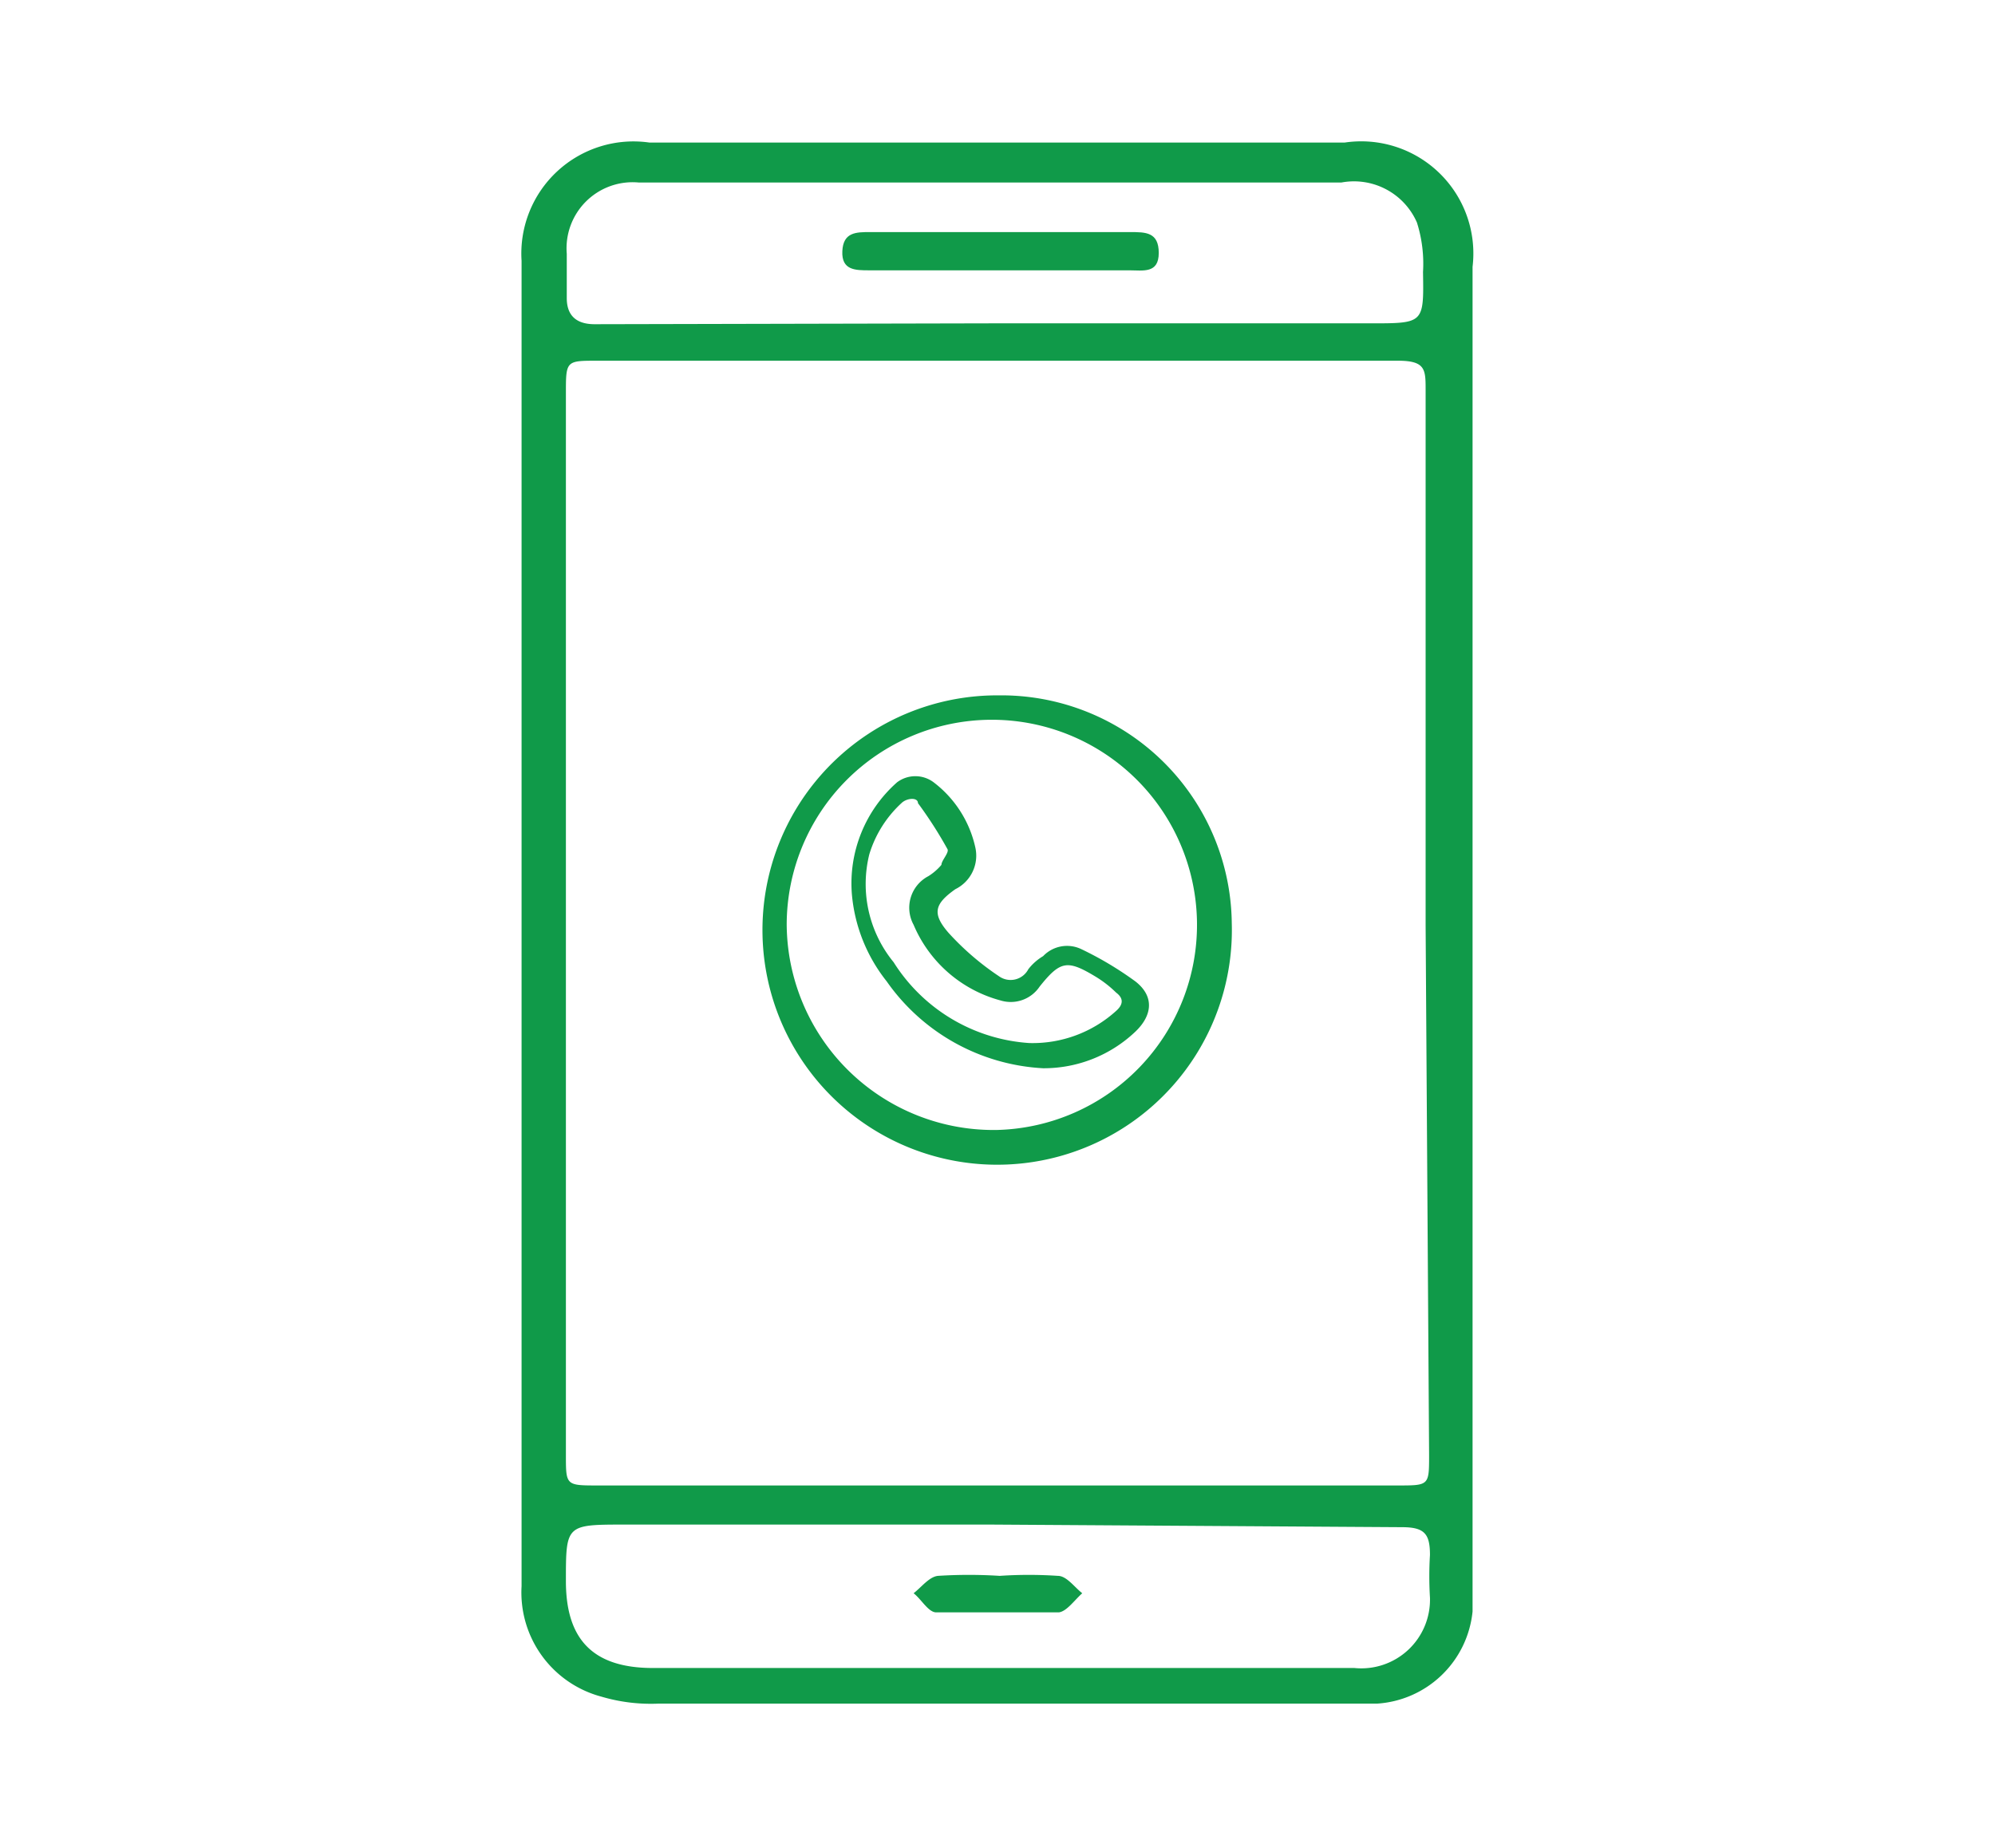 <svg id="Layer_1" data-name="Layer 1" xmlns="http://www.w3.org/2000/svg" viewBox="0 0 22.95 21.26"><defs><style>.cls-1{fill:#109a49;}</style></defs><title>amjanata icon</title><path class="cls-1" d="M6,10.59V3A1.29,1.29,0,0,1,7.47,1.64h8a1.29,1.29,0,0,1,1.47,1.43V16.68c0,.62,0,1.24,0,1.86a1.18,1.18,0,0,1-1.1,1.06l-.34,0H7.57a2,2,0,0,1-.65-.08A1.24,1.24,0,0,1,6,18.25V10.59Zm10.4.05c0-2.05,0-4.1,0-6.15,0-.24,0-.34-.32-.34H6.87c-.35,0-.36,0-.36.35V16.74c0,.35,0,.35.37.35h9.2c.36,0,.36,0,.36-.35Zm-5,6.9H7.19c-.68,0-.68,0-.68.65s.29,1,1,1h8.07a.79.79,0,0,0,.87-.81,4,4,0,0,1,0-.49c0-.24-.06-.32-.32-.32Zm0-13.82h4.37c.61,0,.61,0,.6-.59a1.57,1.57,0,0,0-.07-.57.79.79,0,0,0-.87-.46H9.23c-.63,0-1.25,0-1.88,0a.76.76,0,0,0-.83.82c0,.17,0,.34,0,.51s.08.3.32.3Z"/><path class="cls-1" d="M14.17,10.62A2.7,2.7,0,1,1,11.49,8,2.65,2.65,0,0,1,14.17,10.62ZM11.47,13a2.36,2.36,0,1,0-2.42-2.36A2.38,2.38,0,0,0,11.47,13Z"/><path class="cls-1" d="M11.5,18.13a5,5,0,0,1,.67,0c.1,0,.19.13.28.2-.09.08-.18.21-.27.22q-.7,0-1.41,0c-.09,0-.17-.15-.26-.22.09-.07.18-.19.28-.2A5.58,5.58,0,0,1,11.5,18.13Z"/><path class="cls-1" d="M11.48,3.11H10c-.16,0-.32,0-.31-.22s.16-.22.32-.22H13c.18,0,.33,0,.33.24s-.18.2-.34.2Z"/><path class="cls-1" d="M12,12.29a2.35,2.35,0,0,1-1.8-1,1.87,1.87,0,0,1-.4-1A1.55,1.55,0,0,1,10.32,9a.35.35,0,0,1,.42,0,1.29,1.29,0,0,1,.48.75.43.43,0,0,1-.23.48c-.24.17-.27.28-.08.5a3.12,3.12,0,0,0,.58.5.23.23,0,0,0,.34-.08A.61.61,0,0,1,12,11a.38.38,0,0,1,.44-.08,3.9,3.9,0,0,1,.62.37c.22.17.2.39,0,.58A1.53,1.53,0,0,1,12,12.29ZM11.84,12a1.43,1.43,0,0,0,1-.37c.09-.08.08-.15,0-.21a1.3,1.3,0,0,0-.23-.18c-.33-.2-.41-.19-.65.11a.4.4,0,0,1-.45.16,1.51,1.51,0,0,1-1-.87.41.41,0,0,1,.17-.56.64.64,0,0,0,.15-.13c0-.05.09-.14.07-.18a4.79,4.79,0,0,0-.34-.53c0-.07-.13-.06-.19,0a1.32,1.32,0,0,0-.37.59,1.42,1.42,0,0,0,.28,1.24A2,2,0,0,0,11.84,12Z"/></svg>